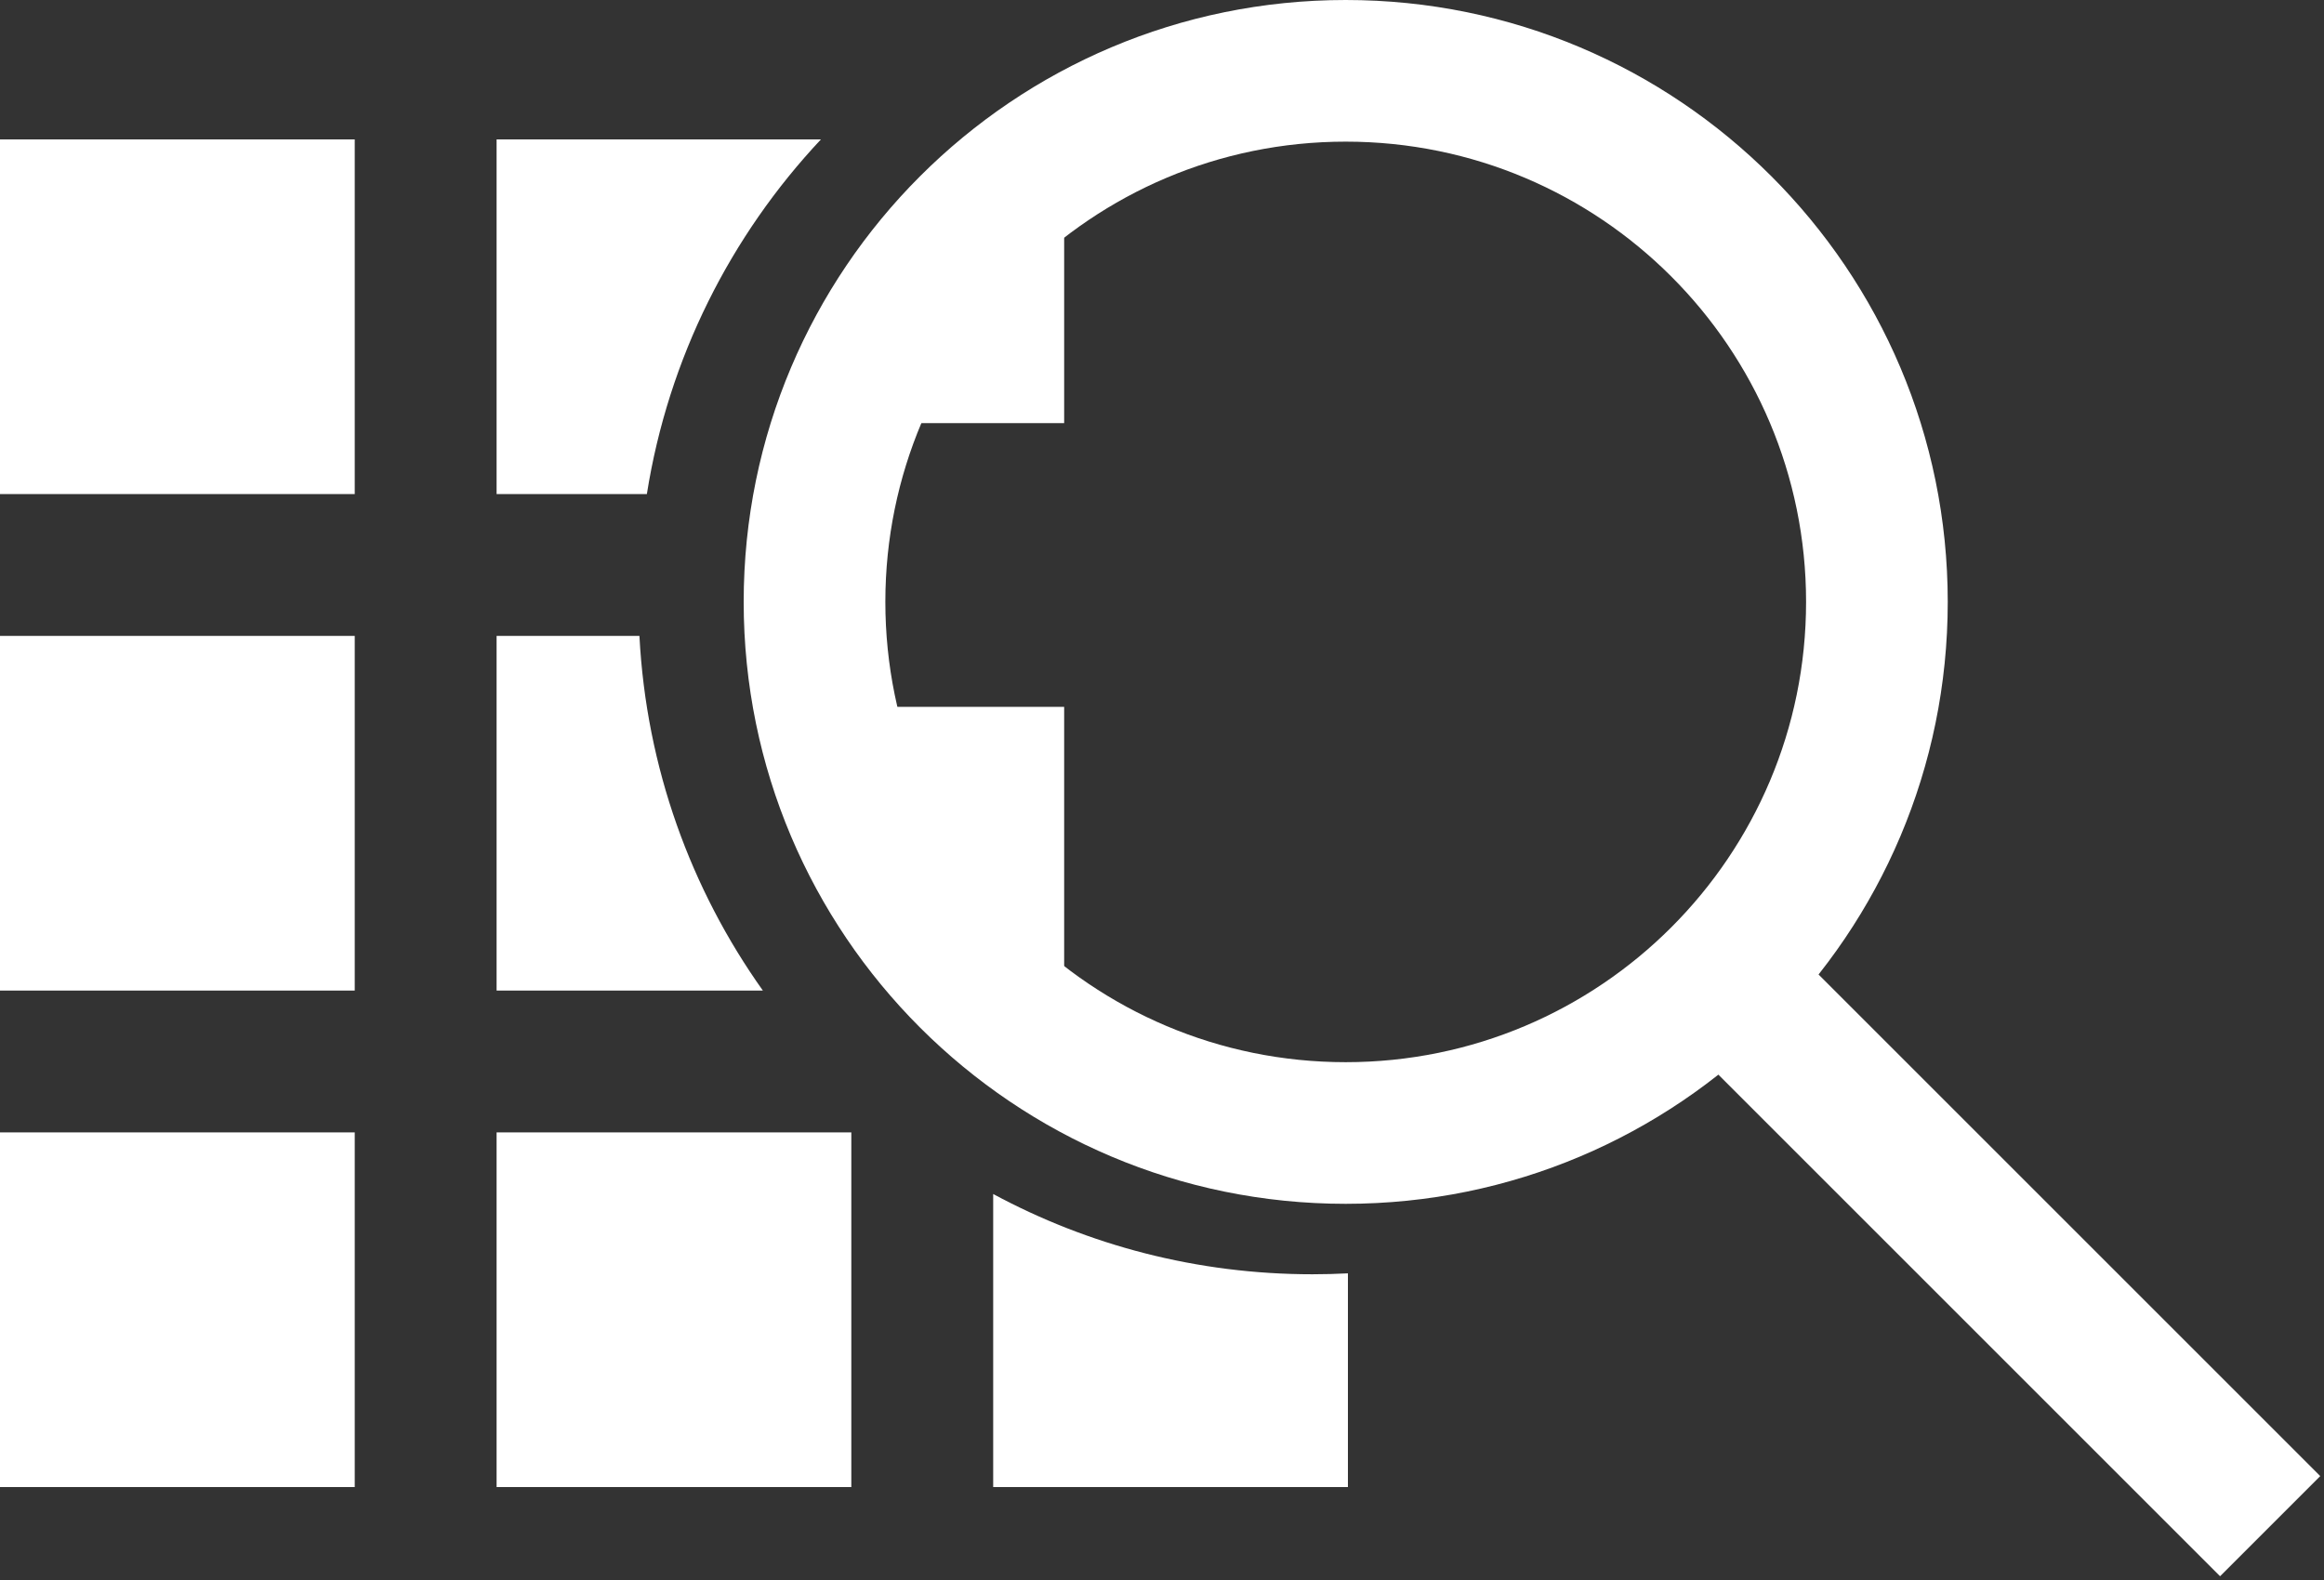 <?xml version="1.0" encoding="UTF-8"?>
<svg width="50px" height="34px" viewBox="0 0 50 34" version="1.1" xmlns="http://www.w3.org/2000/svg" xmlns:xlink="http://www.w3.org/1999/xlink">
    <rect x="0" y="0" width="50" height="34" fill="#333333" stroke="none"/>
    <!-- Generator: Sketch 55.1 (78136) - https://sketchapp.com -->
    <title>Icon / Browse - white</title>
    <desc>Created with Sketch.</desc>
    <g id="Icon-/-Browse---white" stroke="none" stroke-width="1" fill="none" fill-rule="evenodd">
        <g id="Grid" transform="translate(0, 3)" fill="#FFFFFF" fill-rule="nonzero">
            <path d="M17.662,-5.59023938e-11 C15.722,2.067 14.381,4.703 13.917,7.632 L10.684,7.632 L10.684,0 L17.662,0 Z M13.757,10.684 C13.904,13.52 14.866,16.141 16.413,18.316 L10.684,18.316 L10.684,10.684 L13.757,10.684 Z M29,24.401 L29,29 L21.368,29 L21.368,22.694 C23.413,23.796 25.752,24.421 28.237,24.421 C28.493,24.421 28.747,24.414 29,24.401 Z M0,0 L7.632,0 L7.632,7.632 L0,7.632 L0,0 Z M0,10.684 L7.632,10.684 L7.632,18.316 L0,18.316 L0,10.684 Z M0,21.368 L7.632,21.368 L7.632,29 L0,29 L0,21.368 Z M10.684,21.368 L18.316,21.368 L18.316,29 L10.684,29 L10.684,21.368 Z" id="Combined-Shape"></path>
            <polygon id="Box-Back-2" points="22.895 0 22.895 6.105 16.789 6.105"></polygon>
            <polygon id="Box-Back-2" points="16.789 12.211 22.895 12.211 22.895 19.842"></polygon>
        </g>
        <g id="Glass" transform="translate(16, 0)" fill="#FFFFFF" fill-rule="nonzero">
            <polygon id="Line" points="19.492 21.647 21.647 19.492 33.919 31.764 31.764 33.919"></polygon>
            <path d="M12.952,25.905 C5.799,25.905 0,20.106 0,12.952 C0,5.799 5.799,0 12.952,0 C20.106,0 25.905,5.799 25.905,12.952 C25.905,20.106 20.106,25.905 12.952,25.905 Z M12.952,22.857 C18.423,22.857 22.857,18.423 22.857,12.952 C22.857,7.482 18.423,3.048 12.952,3.048 C7.482,3.048 3.048,7.482 3.048,12.952 C3.048,18.423 7.482,22.857 12.952,22.857 Z" id="Oval"></path>
        </g>
    </g>
</svg>